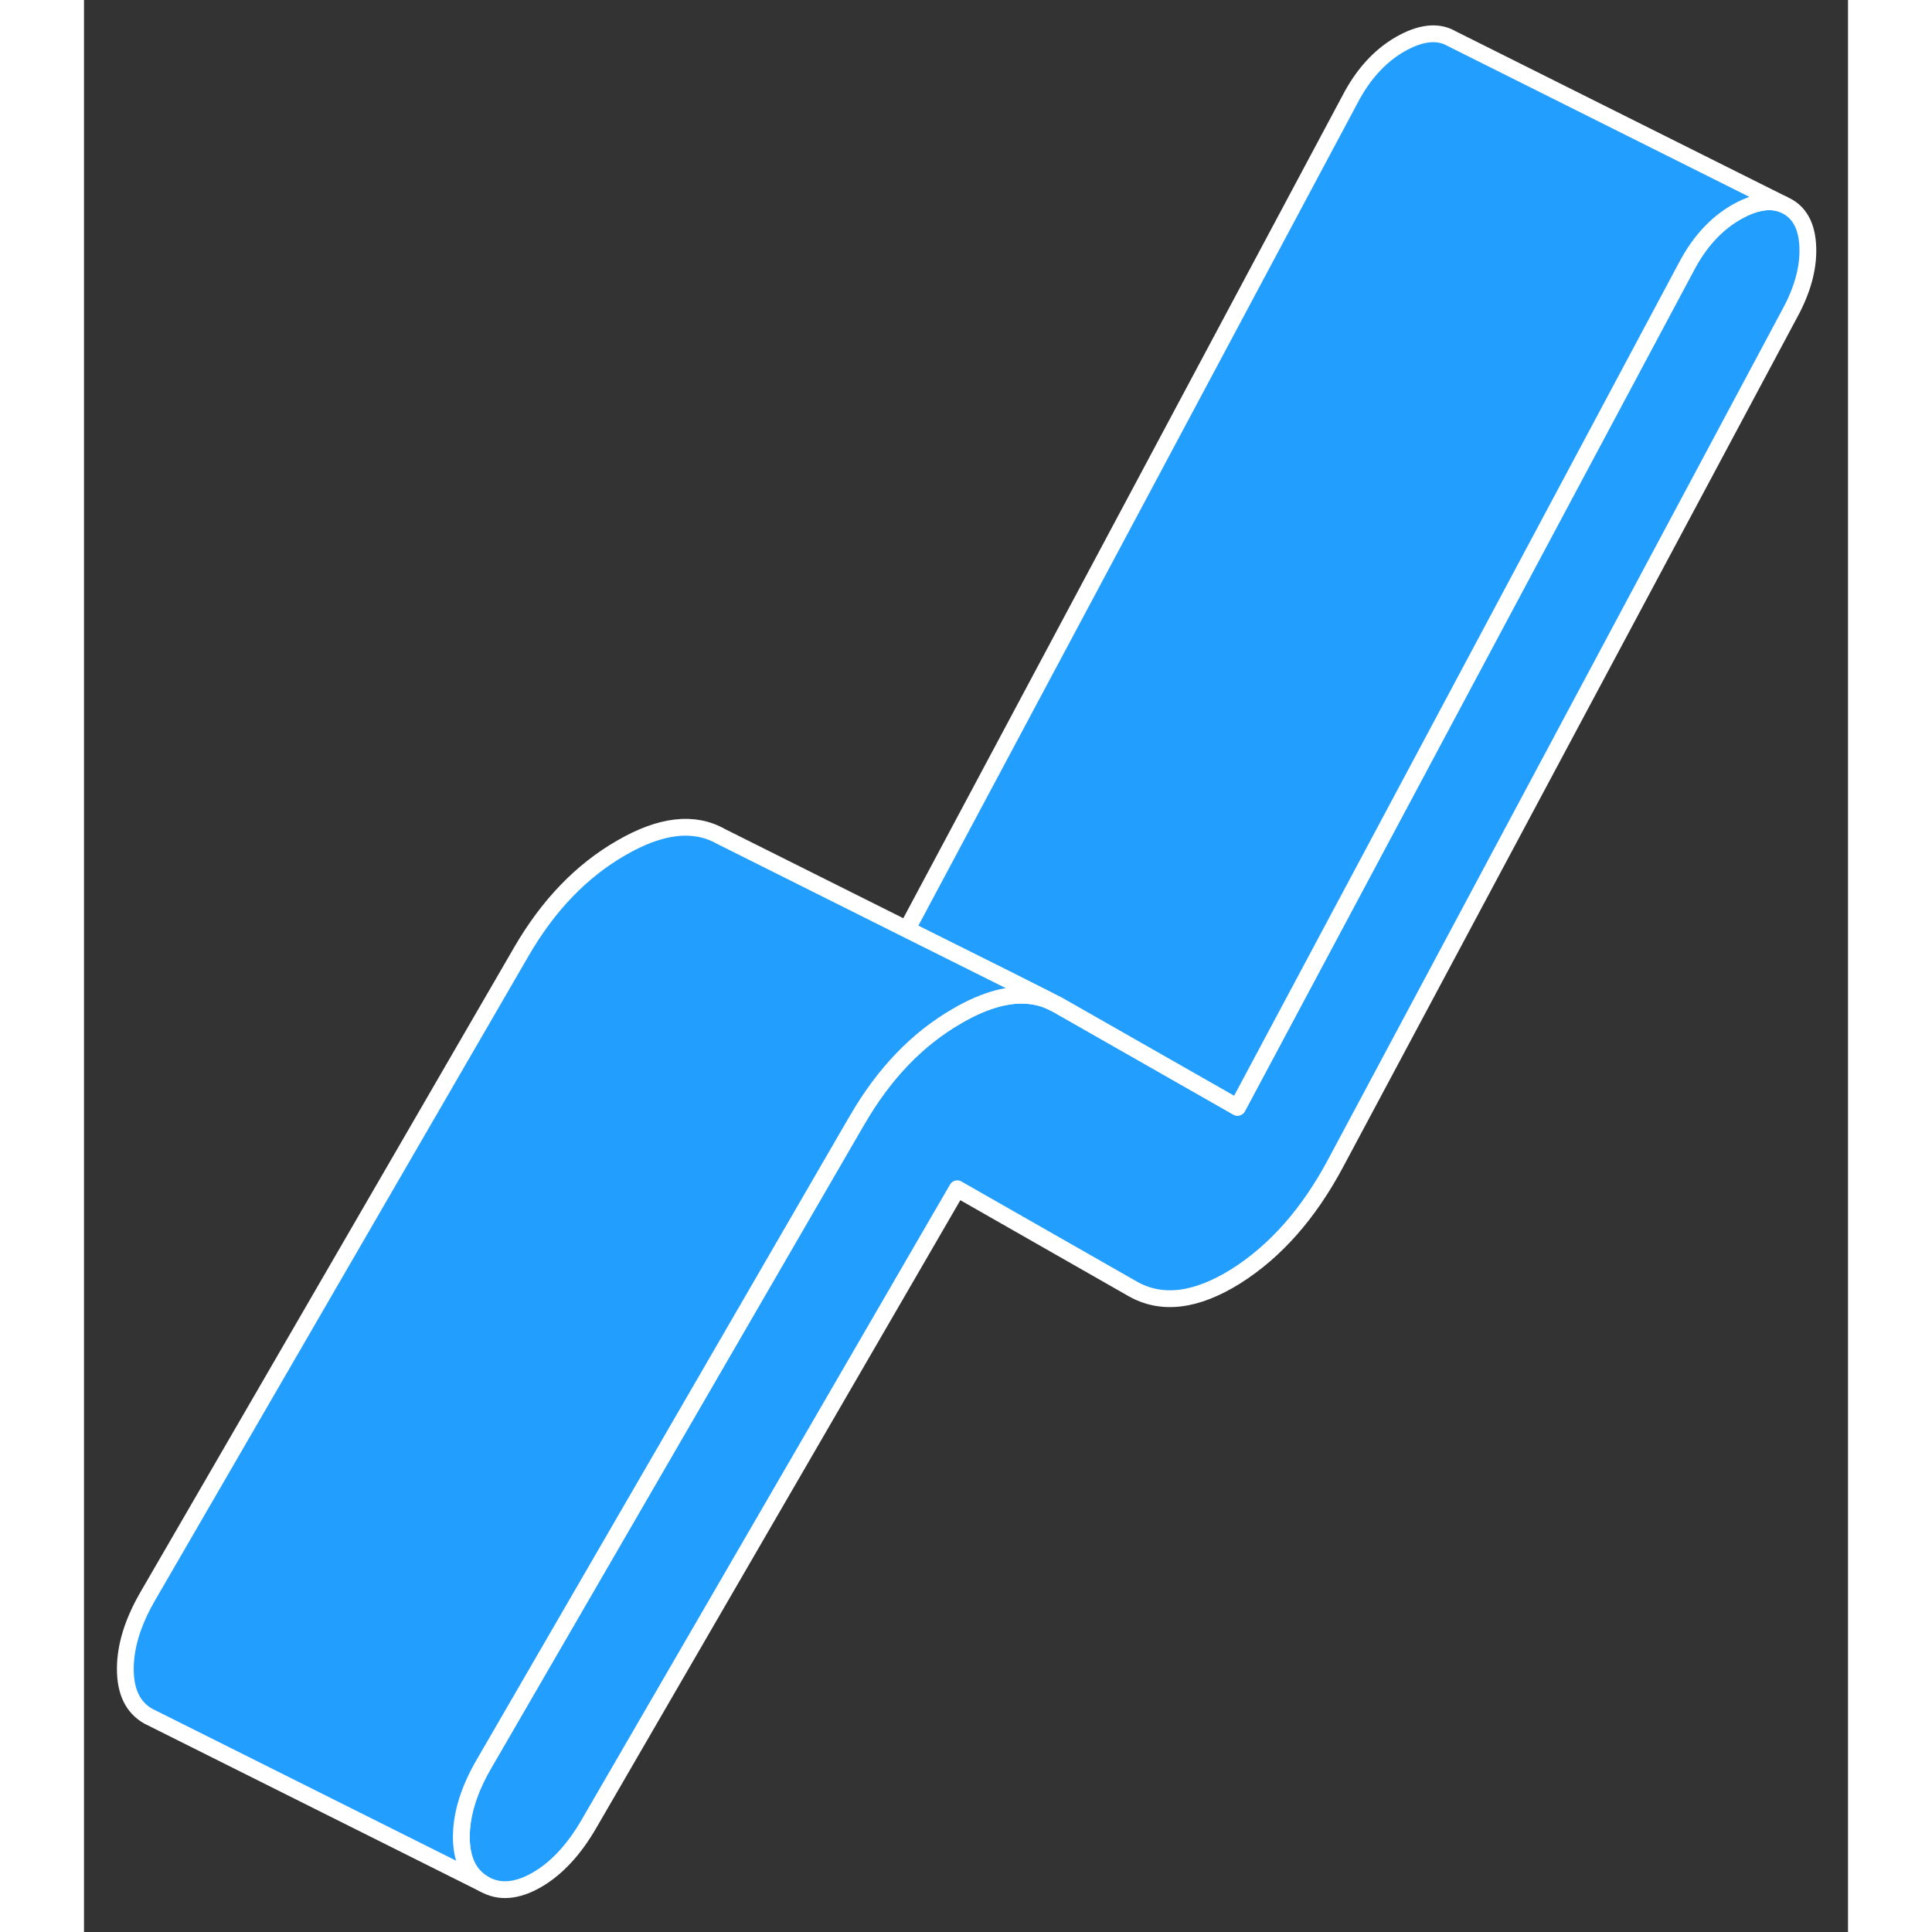 <svg width="48" height="48" viewBox="0 0 105 115" fill="#229EFF" xmlns="http://www.w3.org/2000/svg" stroke-width="1px" stroke-linecap="round" stroke-linejoin="round"><rect x="0" y="0" width="105" height="115" fill="#333333" stroke="none"/><path d="M102.61 14.78C102.64 16 102.28 17.3 101.51 18.7L74.5 69.24C72.9 72.24 70.92 74.48 68.56 75.97C66.19 77.45 64.14 77.7 62.41 76.71L51.98 70.76L30.07 108.54C29.17 110.1 28.13 111.22 26.95 111.9C25.76 112.58 24.72 112.66 23.82 112.15C22.91 111.63 22.46 110.7 22.46 109.34C22.46 107.98 22.91 106.53 23.82 104.97L45.72 67.18L46.03 66.65C47.63 63.89 49.61 61.83 51.98 60.47C52.83 59.97 53.64 59.63 54.39 59.43C55.51 59.14 56.52 59.18 57.43 59.55L57.92 59.79L68.66 65.91L95.36 15.91C96.13 14.43 97.12 13.34 98.33 12.64C99.41 12.02 100.35 11.85 101.13 12.16L101.41 12.3C102.18 12.74 102.58 13.56 102.61 14.78Z" stroke="white" stroke-linejoin="round"/><path d="M101.13 12.16C100.35 11.85 99.409 12.02 98.329 12.64C97.12 13.34 96.129 14.43 95.359 15.91L68.659 65.91L57.919 59.79L57.429 59.55L54.989 58.32L48.98 55.32L75.359 5.91C76.129 4.43 77.12 3.34 78.329 2.64C79.549 1.94 80.579 1.82 81.409 2.3L101.13 12.16Z" stroke="white" stroke-linejoin="round"/><path d="M57.43 59.55C56.52 59.18 55.51 59.14 54.39 59.43C53.64 59.63 52.83 59.97 51.98 60.47C49.61 61.83 47.63 63.89 46.03 66.65L45.72 67.18L23.82 104.97C22.91 106.53 22.46 107.99 22.46 109.34C22.46 110.69 22.91 111.63 23.82 112.15L3.82 102.15C2.91 101.63 2.46 100.7 2.46 99.34C2.46 97.98 2.91 96.53 3.82 94.97L26.03 56.65C27.63 53.89 29.61 51.83 31.98 50.47C34.34 49.1 36.32 48.88 37.92 49.79L48.98 55.32L54.99 58.32L57.43 59.55Z" stroke="white" stroke-linejoin="round"/></svg>